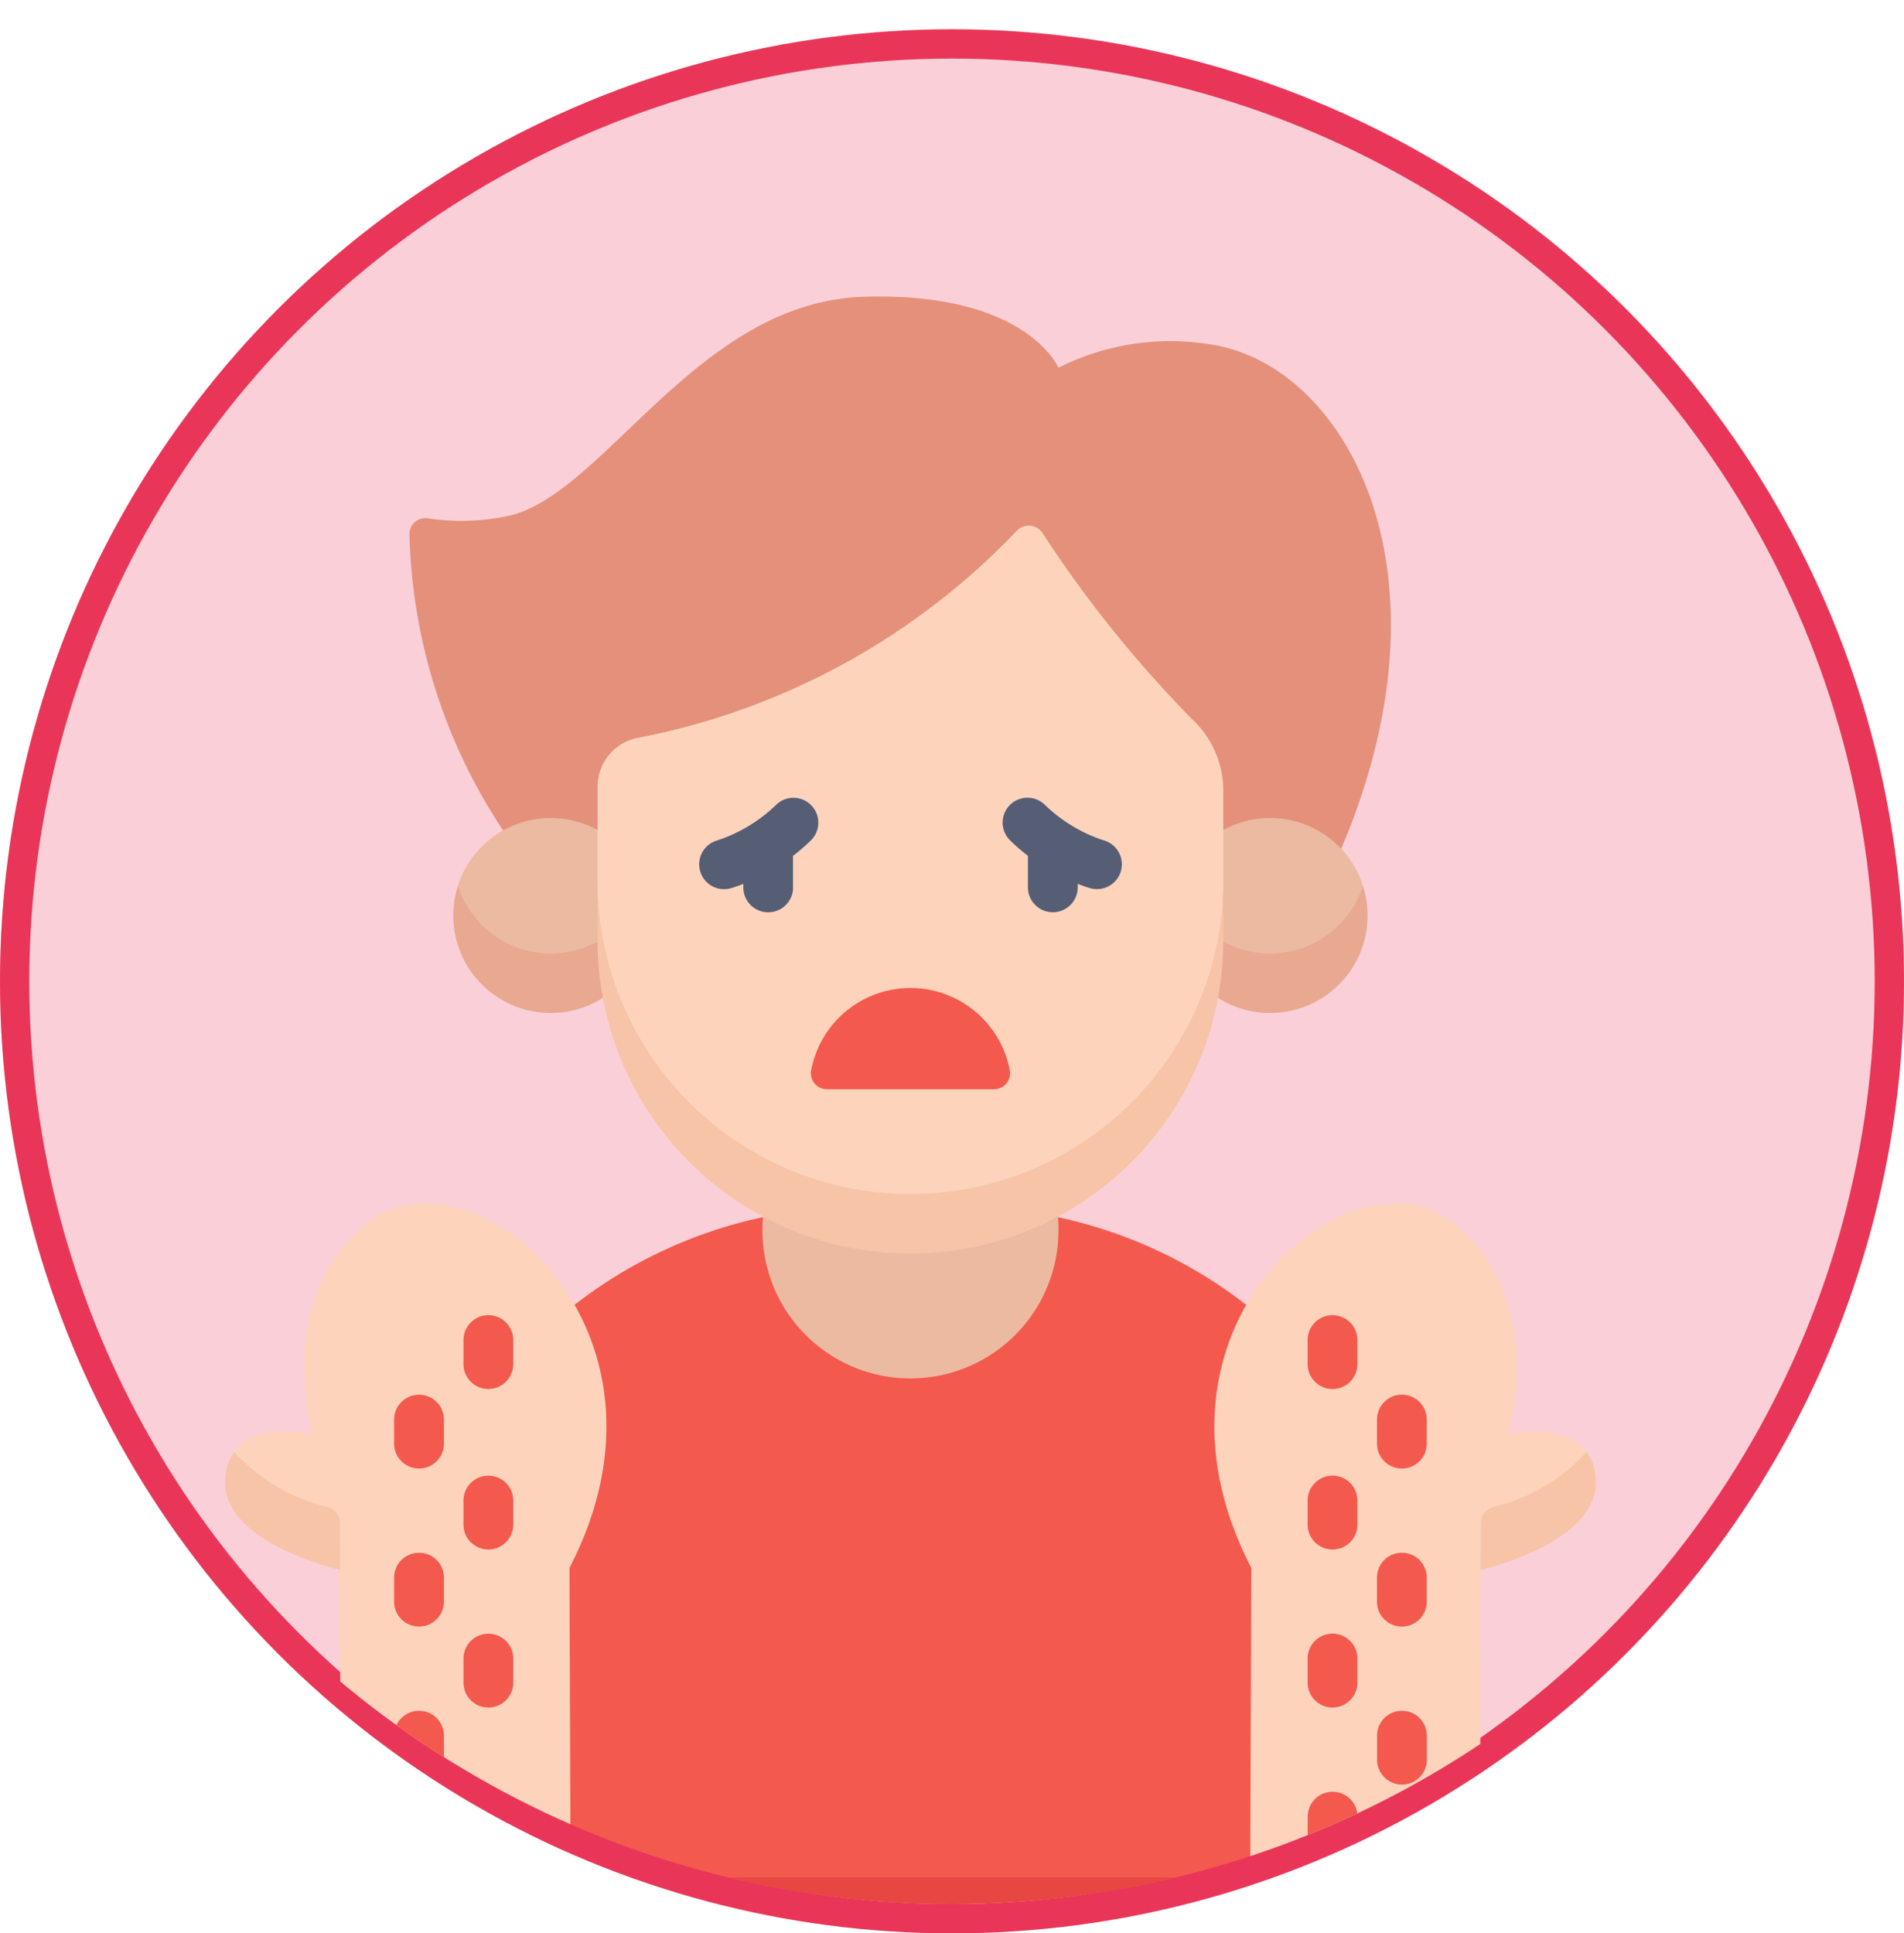 <svg xmlns="http://www.w3.org/2000/svg" xmlns:xlink="http://www.w3.org/1999/xlink" width="65" height="66" viewBox="0 0 65 66">
  <defs>
    <clipPath id="clip-path">
      <circle id="Ellipse_34" data-name="Ellipse 34" cx="32.5" cy="32.5" r="32.5" transform="translate(1729 1800)" fill="#fff"/>
    </clipPath>
  </defs>
  <g id="Group_242" data-name="Group 242" transform="translate(-209 -1787)">
    <g id="Ellipse_24" data-name="Ellipse 24" transform="translate(209 1788)" fill="rgba(233,54,88,0.24)" stroke="#e93658" stroke-width="1">
      <circle cx="32.5" cy="32.5" r="32.5" stroke="none"/>
      <circle cx="32.5" cy="32.5" r="32" fill="none"/>
    </g>
    <g id="Mask_Group_17" data-name="Mask Group 17" transform="translate(-1520 -13)" clip-path="url(#clip-path)">
      <g id="_004-skin-rash" data-name="004-skin-rash" transform="translate(1736.683 1810.124)">
        <g id="Group_91" data-name="Group 91" transform="translate(0 0)">
          <path id="Path_370" data-name="Path 370" d="M141.588,309.863l11.6.984,11.6-.984,1.023-10.564-1.158-8.982a15.826,15.826,0,0,0-6.466-3,10.692,10.692,0,0,1-10,0,15.825,15.825,0,0,0-6.466,3l-1.158,8.982Z" transform="translate(-129.792 -255.895)" fill="#f4594e"/>
          <path id="Path_371" data-name="Path 371" d="M209.822,287.16c-.01.131-.017.264-.017.4a5.053,5.053,0,1,0,10.105,0c0-.134-.007-.266-.017-.4Z" transform="translate(-191.459 -255.752)" fill="#ebbaa1"/>
          <g id="Group_87" data-name="Group 87" transform="translate(10.819 53.968)">
            <path id="Path_372" data-name="Path 372" d="M165.16,493.419H141.969l-.984,1.016.984,1.016H165.16l.984-1.02Z" transform="translate(-140.985 -493.419)" fill="#e84642"/>
          </g>
          <path id="Path_373" data-name="Path 373" d="M44.969,291.554c0,1.251,2.416,2.642,3.2,2.872l.411,1.161-.006-.005.033,10.495.006.008,3.918.984,3.917-.984-.038-10.564c4.266-8.231-3.372-14.524-6.861-11.8-3.273,2.559-1.9,7.243-1.9,7.243S45.741,290.507,44.969,291.554Z" transform="translate(-44.652 -252.117)" fill="#fdd4bb"/>
          <path id="Path_374" data-name="Path 374" d="M102.833,18.229a19.1,19.1,0,0,1-3.2-10.112.545.545,0,0,1,.62-.549,7.616,7.616,0,0,0,2.884-.11c3.223-.869,6.394-7.263,11.98-7.449s6.67,2.421,6.67,2.421a8.489,8.489,0,0,1,5.124-.807c4.593.621,8.628,7.619,4.527,17.232" transform="translate(-93.338 0)" fill="#e5907b"/>
          <g id="Group_88" data-name="Group 88" transform="translate(7.792 17.806)">
            <path id="Path_375" data-name="Path 375" d="M114.763,165.109a3.173,3.173,0,0,0,3.167,3.294s1.6-1.423,1.6-1.4c0-.009,0-.018,0-.027l.984-2.032-.984-1.74a3.327,3.327,0,0,0-4.767,1.9Z" transform="translate(-114.604 -162.799)" fill="#ebbaa1"/>
            <path id="Path_376" data-name="Path 376" d="M116.639,186.229a3.327,3.327,0,0,1-3.167-2.31,3.326,3.326,0,0,0,4.946,3.826l.859-.881-1.038-1.047A3.307,3.307,0,0,1,116.639,186.229Z" transform="translate(-113.313 -181.609)" fill="#e8a990"/>
            <path id="Path_377" data-name="Path 377" d="M350.4,165.109a3.173,3.173,0,0,1-3.167,3.294s-1.6-1.423-1.6-1.4c0-.009,0-.018,0-.027l-.984-2.032.984-1.74a3.327,3.327,0,0,1,4.767,1.9Z" transform="translate(-319.347 -162.799)" fill="#ebbaa1"/>
            <path id="Path_378" data-name="Path 378" d="M346.793,186.229a3.327,3.327,0,0,0,3.167-2.31,3.326,3.326,0,0,1-4.947,3.826l-.859-.881,1.038-1.047A3.306,3.306,0,0,0,346.793,186.229Z" transform="translate(-318.907 -181.609)" fill="#e8a990"/>
          </g>
          <path id="Path_379" data-name="Path 379" d="M158.351,83.636c0,7.618,4.782,11.664,10.68,11.664s10.68-4.564,10.68-11.664V80.57a3.355,3.355,0,0,0-1.068-2.468,40.733,40.733,0,0,1-5.106-6.352.565.565,0,0,0-.887-.063,24.151,24.151,0,0,1-12.933,7.06,1.692,1.692,0,0,0-1.366,1.662v3.227Z" transform="translate(-145.633 -63.68)" fill="#fdd4bb"/>
          <path id="Path_380" data-name="Path 380" d="M228.317,215.809a3.453,3.453,0,0,0-3.389,2.8.549.549,0,0,0,.536.657h5.706a.549.549,0,0,0,.536-.657,3.453,3.453,0,0,0-3.389-2.8Z" transform="translate(-204.918 -192.205)" fill="#f4594e"/>
          <path id="Path_381" data-name="Path 381" d="M169.032,193.132a10.68,10.68,0,0,1-10.68-10.68v2.032a10.68,10.68,0,0,0,21.36,0v-2.032A10.68,10.68,0,0,1,169.032,193.132Z" transform="translate(-145.634 -162.496)" fill="#f7c4a8"/>
          <g id="Group_89" data-name="Group 89" transform="translate(0 39.437)">
            <path id="Path_382" data-name="Path 382" d="M45.992,364.6l.006.005L45.993,363a.564.564,0,0,0-.406-.54,6.245,6.245,0,0,1-3.2-1.887,1.722,1.722,0,0,0-.312.917C41.913,363.677,45.992,364.6,45.992,364.6Z" transform="translate(-42.071 -360.572)" fill="#f7c4a8"/>
            <path id="Path_383" data-name="Path 383" d="M86.062,493.358H78.226l-.006-.008,0,1.495a.547.547,0,0,0,.547.545h7.3Z" transform="translate(-74.266 -478.828)" fill="#f7c4a8"/>
          </g>
          <path id="Path_384" data-name="Path 384" d="M363.6,291.554c0,1.251-2.416,2.642-3.2,2.872l-.411,1.161.006-.005-.033,10.495-.007.008-3.918.984-3.917-.984.038-10.564c-4.266-8.231,3.372-14.524,6.861-11.8,3.273,2.559,1.9,7.243,1.9,7.243S362.831,290.507,363.6,291.554Z" transform="translate(-317.123 -252.117)" fill="#fdd4bb"/>
          <g id="Group_90" data-name="Group 90" transform="translate(34.994 39.437)">
            <path id="Path_385" data-name="Path 385" d="M434.031,364.6l-.006.005L434.03,363a.564.564,0,0,1,.406-.54,6.245,6.245,0,0,0,3.2-1.887,1.722,1.722,0,0,1,.312.917C438.11,363.677,434.031,364.6,434.031,364.6Z" transform="translate(-426.149 -360.572)" fill="#f7c4a8"/>
            <path id="Path_386" data-name="Path 386" d="M362.023,493.358h7.836l.006-.008,0,1.495a.547.547,0,0,1-.547.545h-7.3Z" transform="translate(-362.016 -478.828)" fill="#f7c4a8"/>
          </g>
        </g>
        <g id="Group_93" data-name="Group 93" transform="translate(5.772 17.112)">
          <path id="Path_387" data-name="Path 387" d="M193.273,159.508V158.43a6.489,6.489,0,0,0,.61-.528.848.848,0,1,0-1.189-1.211,5.254,5.254,0,0,1-2,1.21.848.848,0,0,0,.45,1.636c.02-.005.182-.051.433-.15v.12a.849.849,0,0,0,1.7,0Z" transform="translate(-179.656 -156.449)" fill="#565e75"/>
          <path id="Path_388" data-name="Path 388" d="M288.2,157.9a5.256,5.256,0,0,1-2-1.21.848.848,0,1,0-1.189,1.211,6.486,6.486,0,0,0,.61.528v1.077a.848.848,0,1,0,1.7,0v-.12c.251.1.413.144.433.15a.848.848,0,0,0,.45-1.636Z" transform="translate(-263.984 -156.45)" fill="#565e75"/>
          <g id="Group_92" data-name="Group 92" transform="translate(0 17.662)">
            <path id="Path_389" data-name="Path 389" d="M117.339,317.934a.848.848,0,0,0-.848.848v.821a.848.848,0,0,0,1.7,0v-.821A.848.848,0,0,0,117.339,317.934Z" transform="translate(-114.124 -317.934)" fill="#f4594e"/>
            <path id="Path_390" data-name="Path 390" d="M117.339,368.029a.848.848,0,0,0-.848.848v.821a.848.848,0,0,0,1.7,0v-.821A.848.848,0,0,0,117.339,368.029Z" transform="translate(-114.124 -362.55)" fill="#f4594e"/>
            <path id="Path_391" data-name="Path 391" d="M95.694,342.757a.848.848,0,0,0-.848.848v.821a.848.848,0,0,0,1.7,0v-.821A.848.848,0,0,0,95.694,342.757Z" transform="translate(-94.846 -340.042)" fill="#f4594e"/>
            <path id="Path_392" data-name="Path 392" d="M117.339,417.353a.848.848,0,0,0-.848.848v.821a.848.848,0,0,0,1.7,0V418.2A.848.848,0,0,0,117.339,417.353Z" transform="translate(-114.124 -406.479)" fill="#f4594e"/>
            <path id="Path_393" data-name="Path 393" d="M95.694,392.081a.848.848,0,0,0-.848.848v.821a.848.848,0,1,0,1.7,0v-.821A.848.848,0,0,0,95.694,392.081Z" transform="translate(-94.846 -383.971)" fill="#f4594e"/>
            <path id="Path_394" data-name="Path 394" d="M117.339,466.678a.848.848,0,0,0-.848.848v.821a.848.848,0,0,0,1.7,0v-.821A.848.848,0,0,0,117.339,466.678Z" transform="translate(-114.124 -450.409)" fill="#f4594e"/>
            <path id="Path_395" data-name="Path 395" d="M95.694,441.406a.848.848,0,0,0-.848.848v.821a.848.848,0,1,0,1.7,0v-.821A.848.848,0,0,0,95.694,441.406Z" transform="translate(-94.846 -427.901)" fill="#f4594e"/>
            <path id="Path_396" data-name="Path 396" d="M381.692,318.783a.848.848,0,1,0-1.7,0v.821a.848.848,0,0,0,1.7,0Z" transform="translate(-348.807 -317.934)" fill="#f4594e"/>
            <path id="Path_397" data-name="Path 397" d="M381.692,368.877a.848.848,0,0,0-1.7,0v.821a.848.848,0,0,0,1.7,0Z" transform="translate(-348.807 -362.55)" fill="#f4594e"/>
            <path id="Path_398" data-name="Path 398" d="M403.337,343.605a.848.848,0,1,0-1.7,0v.821a.848.848,0,1,0,1.7,0Z" transform="translate(-368.084 -340.042)" fill="#f4594e"/>
            <path id="Path_399" data-name="Path 399" d="M381.692,418.2a.848.848,0,0,0-1.7,0v.821a.848.848,0,0,0,1.7,0Z" transform="translate(-348.807 -406.479)" fill="#f4594e"/>
            <path id="Path_400" data-name="Path 400" d="M403.337,392.93a.848.848,0,1,0-1.7,0v.821a.848.848,0,1,0,1.7,0Z" transform="translate(-368.084 -383.971)" fill="#f4594e"/>
            <path id="Path_401" data-name="Path 401" d="M380.843,466.678a.848.848,0,0,0-.848.848v.821a.848.848,0,0,0,1.7,0v-.821A.848.848,0,0,0,380.843,466.678Z" transform="translate(-348.807 -450.409)" fill="#f4594e"/>
            <path id="Path_402" data-name="Path 402" d="M402.488,441.406a.848.848,0,0,0-.848.848v.821a.848.848,0,1,0,1.7,0v-.821A.848.848,0,0,0,402.488,441.406Z" transform="translate(-368.084 -427.901)" fill="#f4594e"/>
          </g>
        </g>
      </g>
    </g>
  </g>
</svg>
